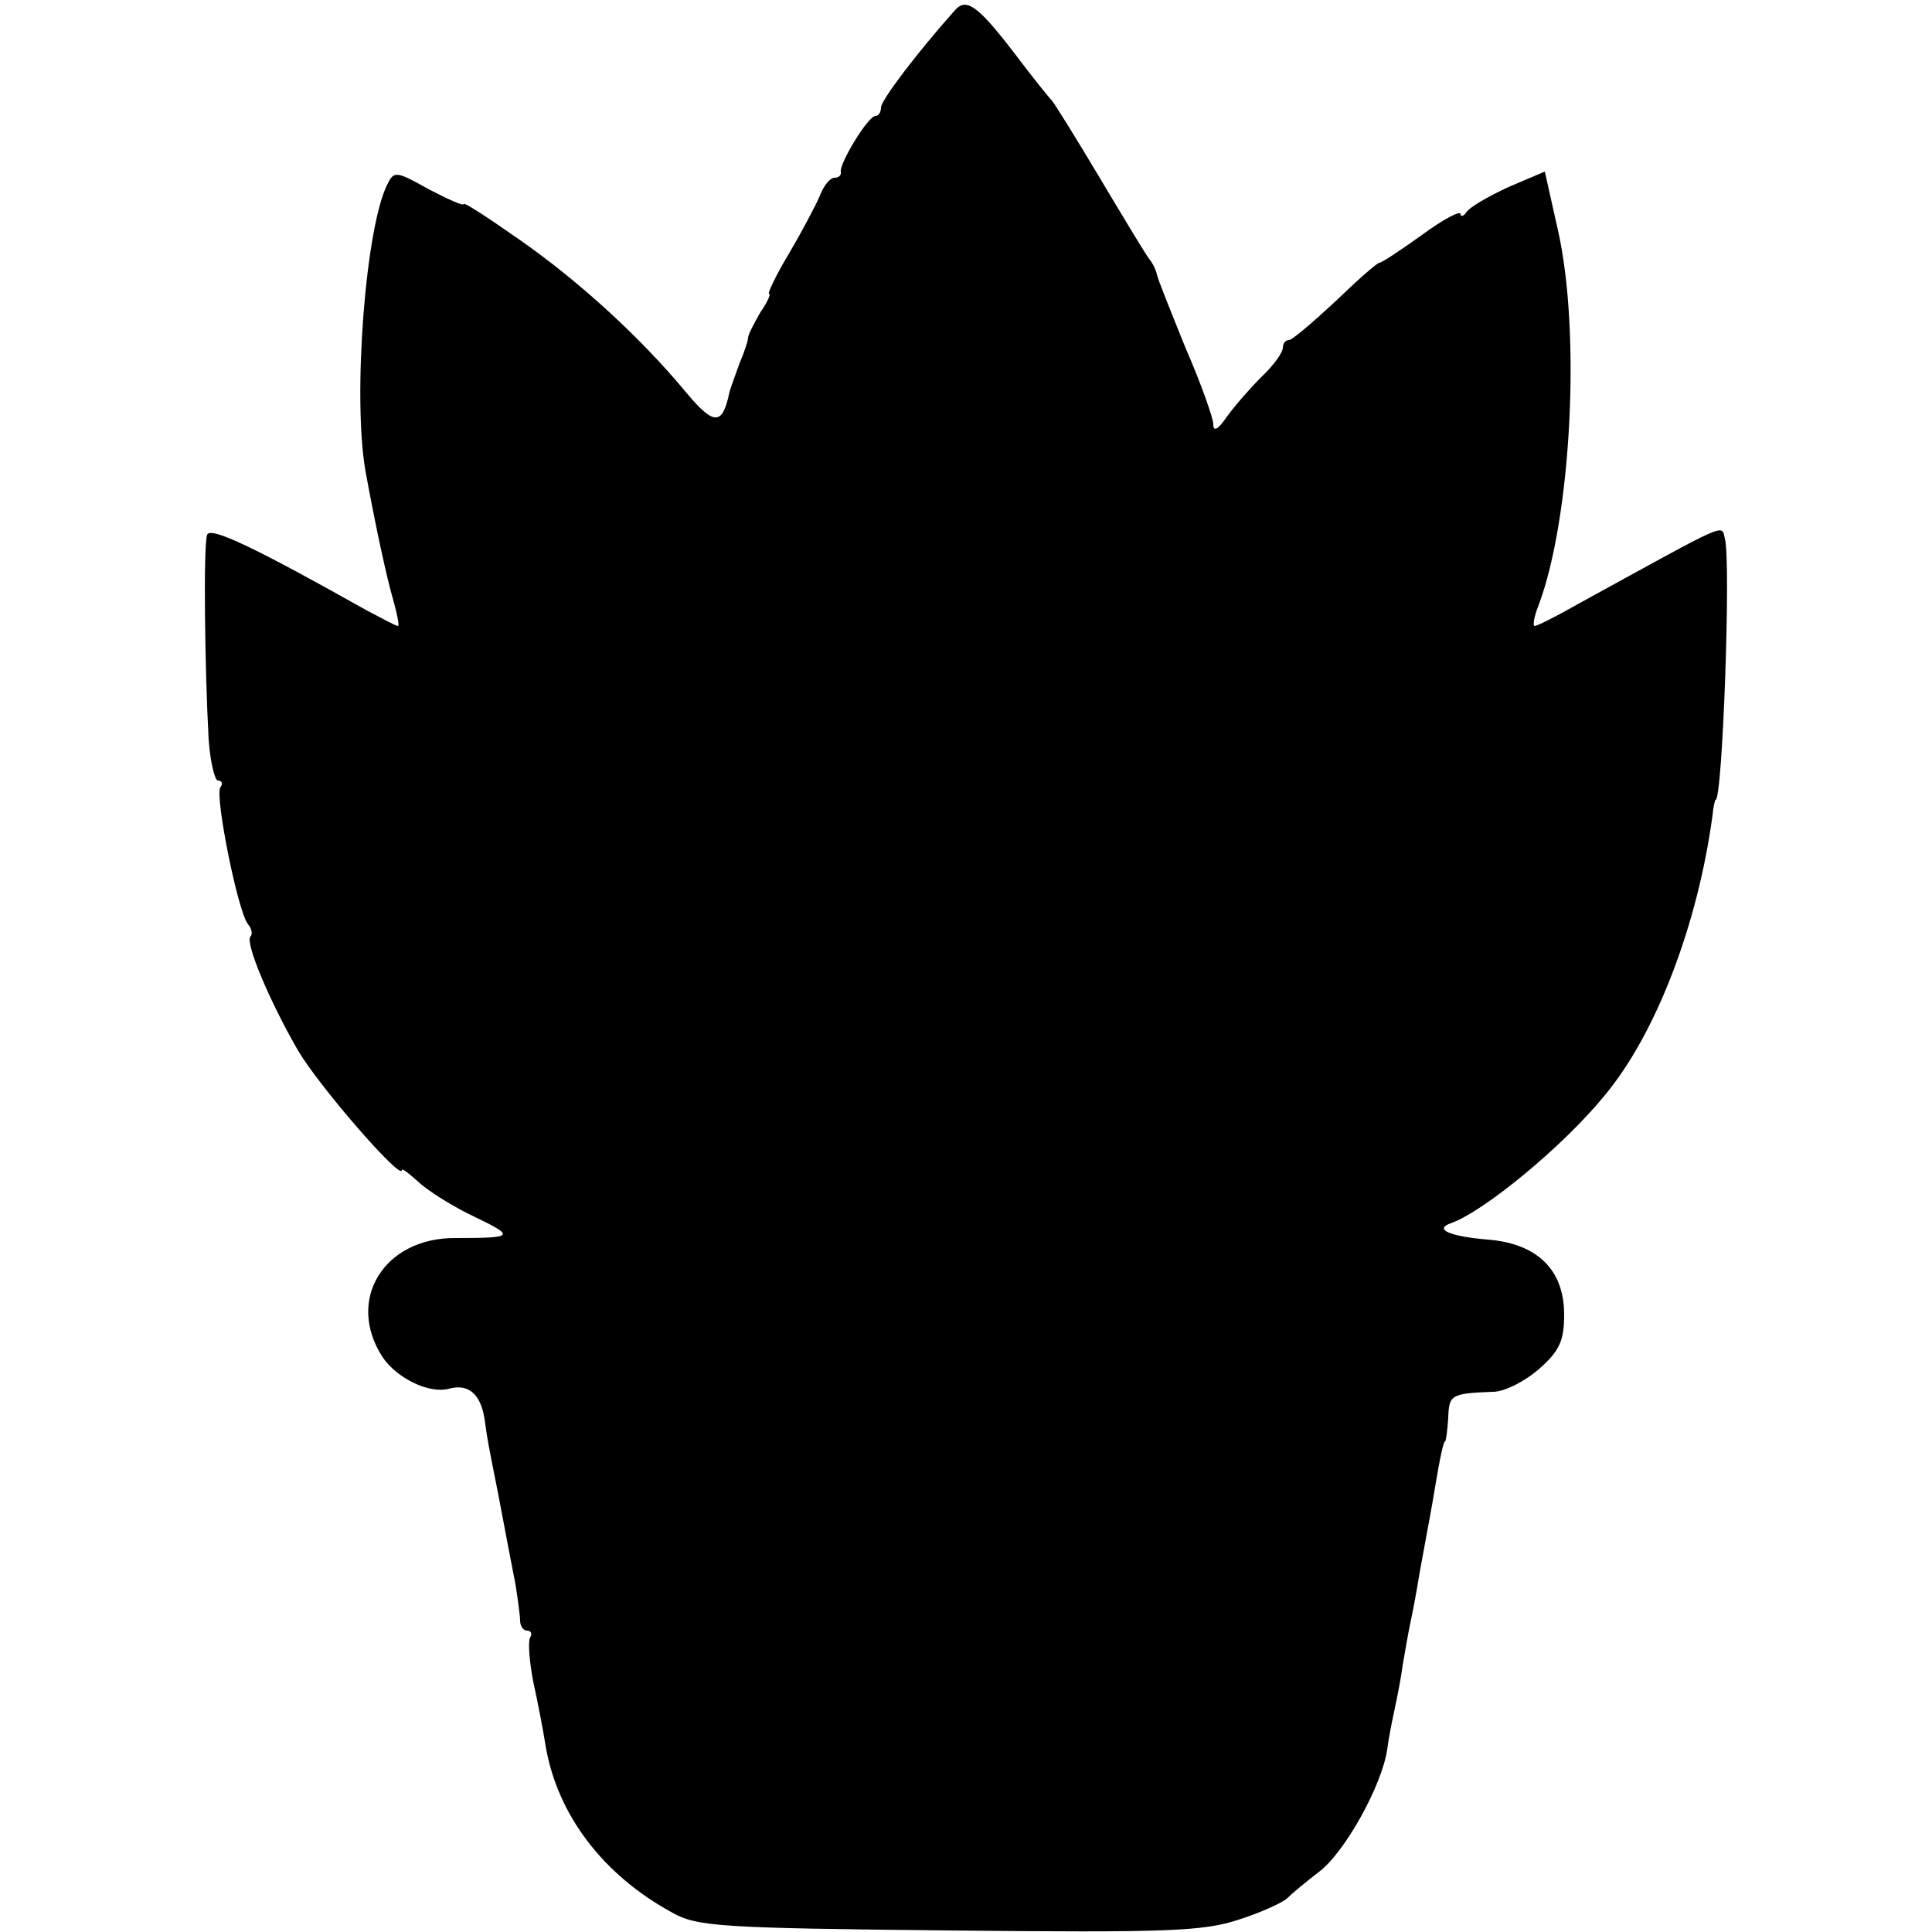 <?xml version="1.0" standalone="no"?>
<!DOCTYPE svg PUBLIC "-//W3C//DTD SVG 20010904//EN"
 "http://www.w3.org/TR/2001/REC-SVG-20010904/DTD/svg10.dtd">
<svg version="1.0" xmlns="http://www.w3.org/2000/svg"
 width="250pt" height="250pt" viewBox="0 0 250 250"
 preserveAspectRatio="xMidYMid meet">
<g transform="translate(0,250) scale(0.1,-0.1)"
fill="#000000" stroke="none">
<path d="M1235 2486 c-49 -55 -95 -116 -95 -125 0 -6 -3 -11 -7 -11 -10 0 -47
-62 -45 -72 1 -5 -3 -8 -8 -8 -6 0 -14 -10 -19 -23 -5 -12 -23 -46 -40 -75
-17 -28 -28 -52 -26 -52 3 0 -2 -11 -11 -24 -8 -14 -16 -29 -16 -33 0 -4 -5
-19 -11 -33 -5 -14 -11 -30 -13 -37 -9 -44 -20 -44 -56 -1 -57 69 -137 143
-216 198 -40 28 -72 49 -72 46 0 -3 -20 6 -45 19 -41 23 -45 24 -53 8 -29 -54
-46 -277 -29 -373 13 -71 27 -136 36 -167 5 -18 8 -33 6 -33 -3 0 -21 10 -42
21 -144 81 -201 108 -205 97 -5 -14 -3 -175 2 -265 2 -29 8 -53 12 -53 5 0 7
-4 3 -9 -7 -12 23 -162 36 -177 5 -6 6 -13 3 -16 -7 -8 25 -84 62 -148 28 -47
134 -169 134 -154 0 3 10 -5 22 -16 12 -11 45 -32 73 -45 52 -25 50 -27 -25
-27 -93 1 -143 -80 -95 -154 18 -27 60 -48 86 -41 25 7 41 -7 46 -39 4 -30 5
-33 18 -99 13 -69 15 -79 22 -115 3 -19 6 -41 6 -47 0 -7 4 -13 9 -13 5 0 7
-4 4 -9 -3 -5 -1 -31 4 -57 6 -27 13 -64 16 -83 15 -89 74 -167 164 -216 32
-18 62 -20 358 -23 285 -3 329 -1 375 14 28 9 57 22 63 28 6 6 24 21 41 34 33
25 81 111 88 158 2 16 7 40 10 54 3 14 8 39 10 55 3 17 7 41 10 55 3 14 8 40
11 59 3 18 8 43 10 55 2 11 7 37 10 56 8 48 12 65 14 65 1 0 3 14 4 30 1 30 3
32 58 34 15 0 42 14 60 30 26 23 32 36 32 70 0 58 -35 92 -99 97 -48 4 -70 13
-48 21 43 15 146 100 199 165 67 80 121 222 140 363 1 11 3 20 4 20 9 0 20
309 12 338 -5 19 8 24 -189 -84 -28 -16 -54 -29 -57 -29 -3 0 -1 12 5 27 42
112 55 352 25 485 l-17 76 -47 -20 c-26 -12 -50 -26 -54 -32 -4 -6 -8 -7 -8
-3 0 5 -23 -7 -50 -27 -28 -20 -52 -36 -55 -36 -3 0 -28 -22 -57 -50 -29 -27
-56 -50 -60 -50 -5 0 -8 -5 -8 -10 0 -6 -12 -23 -28 -38 -15 -15 -35 -38 -45
-52 -11 -16 -17 -19 -17 -9 0 8 -16 53 -36 99 -19 47 -36 89 -37 95 -1 5 -5
14 -10 20 -4 5 -33 53 -64 105 -31 52 -59 97 -62 100 -3 3 -25 30 -49 62 -47
61 -62 72 -77 54z"/>
</g>
</svg>
